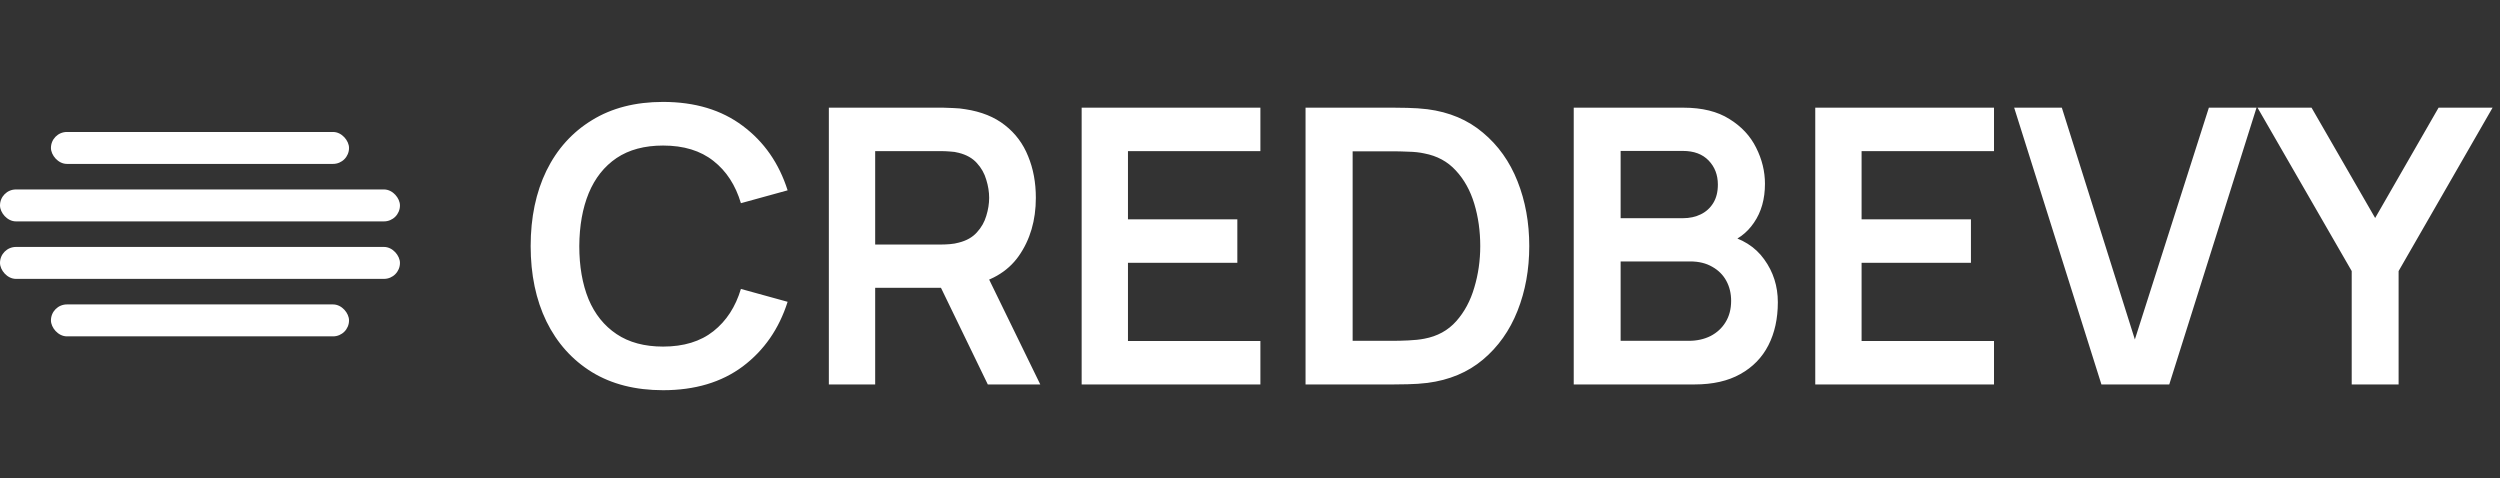 <svg width="183" height="35" viewBox="0 0 183 35" fill="none" xmlns="http://www.w3.org/2000/svg">
<rect x="0" y="0" width="183" height="35" fill="#333333" stroke="none"/>
<rect x="3.729" y="9.66" width="21.82" height="2.338" rx="1.169" fill="white"/>
<rect x="0" y="13.868" width="29.277" height="2.338" rx="1.169" fill="white"/>
<rect x="0" y="18.076" width="29.277" height="2.338" rx="1.169" fill="white"/>
<rect x="3.729" y="22.284" width="21.82" height="2.338" rx="1.169" fill="white"/>
<path d="M48.537 28.563C46.511 28.563 44.776 28.122 43.332 27.241C41.888 26.35 40.776 25.112 39.998 23.527C39.229 21.942 38.844 20.103 38.844 18.012C38.844 15.92 39.229 14.082 39.998 12.497C40.776 10.912 41.888 9.678 43.332 8.797C44.776 7.906 46.511 7.46 48.537 7.46C50.873 7.46 52.819 8.046 54.376 9.219C55.933 10.382 57.025 11.953 57.654 13.932L54.235 14.874C53.841 13.552 53.171 12.52 52.223 11.779C51.276 11.029 50.047 10.654 48.537 10.654C47.177 10.654 46.042 10.959 45.133 11.568C44.232 12.178 43.552 13.036 43.093 14.143C42.643 15.24 42.413 16.53 42.404 18.012C42.404 19.494 42.629 20.788 43.079 21.895C43.538 22.992 44.223 23.846 45.133 24.455C46.042 25.065 47.177 25.37 48.537 25.37C50.047 25.37 51.276 24.994 52.223 24.244C53.171 23.494 53.841 22.462 54.235 21.149L57.654 22.092C57.025 24.071 55.933 25.646 54.376 26.819C52.819 27.982 50.873 28.563 48.537 28.563ZM60.672 28.141V7.882H69.043C69.24 7.882 69.493 7.892 69.803 7.91C70.112 7.92 70.398 7.948 70.661 7.995C71.834 8.173 72.799 8.562 73.559 9.163C74.328 9.763 74.896 10.523 75.261 11.442C75.637 12.351 75.824 13.364 75.824 14.48C75.824 16.131 75.407 17.552 74.572 18.743C73.737 19.925 72.457 20.657 70.731 20.938L69.282 21.065H64.063V28.141H60.672ZM72.307 28.141L68.312 19.897L71.758 19.137L76.148 28.141H72.307ZM64.063 17.899H68.903C69.09 17.899 69.301 17.89 69.536 17.871C69.77 17.852 69.986 17.815 70.183 17.759C70.746 17.618 71.186 17.369 71.505 17.013C71.834 16.657 72.063 16.253 72.195 15.803C72.335 15.353 72.406 14.912 72.406 14.48C72.406 14.049 72.335 13.608 72.195 13.158C72.063 12.698 71.834 12.29 71.505 11.934C71.186 11.578 70.746 11.329 70.183 11.188C69.986 11.132 69.77 11.099 69.536 11.09C69.301 11.071 69.09 11.062 68.903 11.062H64.063V17.899ZM79.177 28.141V7.882H92.261V11.062H82.567V16.056H90.573V19.236H82.567V24.962H92.261V28.141H79.177ZM95.566 28.141V7.882H102.023C102.192 7.882 102.525 7.887 103.022 7.896C103.529 7.906 104.016 7.939 104.485 7.995C106.089 8.201 107.444 8.773 108.551 9.711C109.667 10.64 110.511 11.826 111.083 13.271C111.656 14.715 111.942 16.295 111.942 18.012C111.942 19.728 111.656 21.308 111.083 22.753C110.511 24.197 109.667 25.388 108.551 26.326C107.444 27.255 106.089 27.822 104.485 28.029C104.026 28.085 103.543 28.118 103.036 28.127C102.53 28.136 102.192 28.141 102.023 28.141H95.566ZM99.013 24.948H102.023C102.305 24.948 102.661 24.938 103.092 24.919C103.533 24.901 103.923 24.858 104.26 24.793C105.217 24.615 105.995 24.188 106.596 23.512C107.196 22.837 107.637 22.017 107.918 21.05C108.209 20.084 108.354 19.072 108.354 18.012C108.354 16.914 108.209 15.883 107.918 14.917C107.627 13.951 107.177 13.139 106.567 12.483C105.967 11.826 105.198 11.409 104.26 11.231C103.923 11.156 103.533 11.113 103.092 11.104C102.661 11.085 102.305 11.076 102.023 11.076H99.013V24.948ZM115.197 28.141V7.882H123.23C124.599 7.882 125.72 8.159 126.593 8.712C127.474 9.256 128.126 9.955 128.548 10.809C128.979 11.662 129.195 12.544 129.195 13.454C129.195 14.57 128.928 15.517 128.393 16.295C127.868 17.074 127.151 17.599 126.241 17.871V17.168C127.516 17.458 128.482 18.063 129.139 18.983C129.805 19.902 130.138 20.947 130.138 22.12C130.138 23.32 129.908 24.371 129.448 25.271C128.989 26.172 128.304 26.875 127.394 27.381C126.494 27.888 125.378 28.141 124.046 28.141H115.197ZM118.63 24.948H123.624C124.215 24.948 124.745 24.83 125.214 24.596C125.683 24.352 126.049 24.014 126.311 23.583C126.583 23.142 126.719 22.622 126.719 22.021C126.719 21.477 126.602 20.99 126.367 20.558C126.133 20.127 125.791 19.784 125.34 19.531C124.89 19.268 124.351 19.137 123.723 19.137H118.63V24.948ZM118.63 15.972H123.188C123.676 15.972 124.112 15.878 124.496 15.69C124.881 15.503 125.186 15.226 125.411 14.86C125.636 14.495 125.748 14.044 125.748 13.51C125.748 12.806 125.523 12.22 125.073 11.751C124.623 11.282 123.995 11.048 123.188 11.048H118.63V15.972ZM132.877 28.141V7.882H145.961V11.062H136.268V16.056H144.273V19.236H136.268V24.962H145.961V28.141H132.877ZM153.824 28.141L147.437 7.882H150.926L156.272 24.849L161.689 7.882H165.178L158.79 28.141H153.824ZM172.145 28.141V19.841L165.251 7.882H169.205L173.861 15.958L178.504 7.882H182.457L175.578 19.841V28.141H172.145Z" fill="white"/>
</svg>
